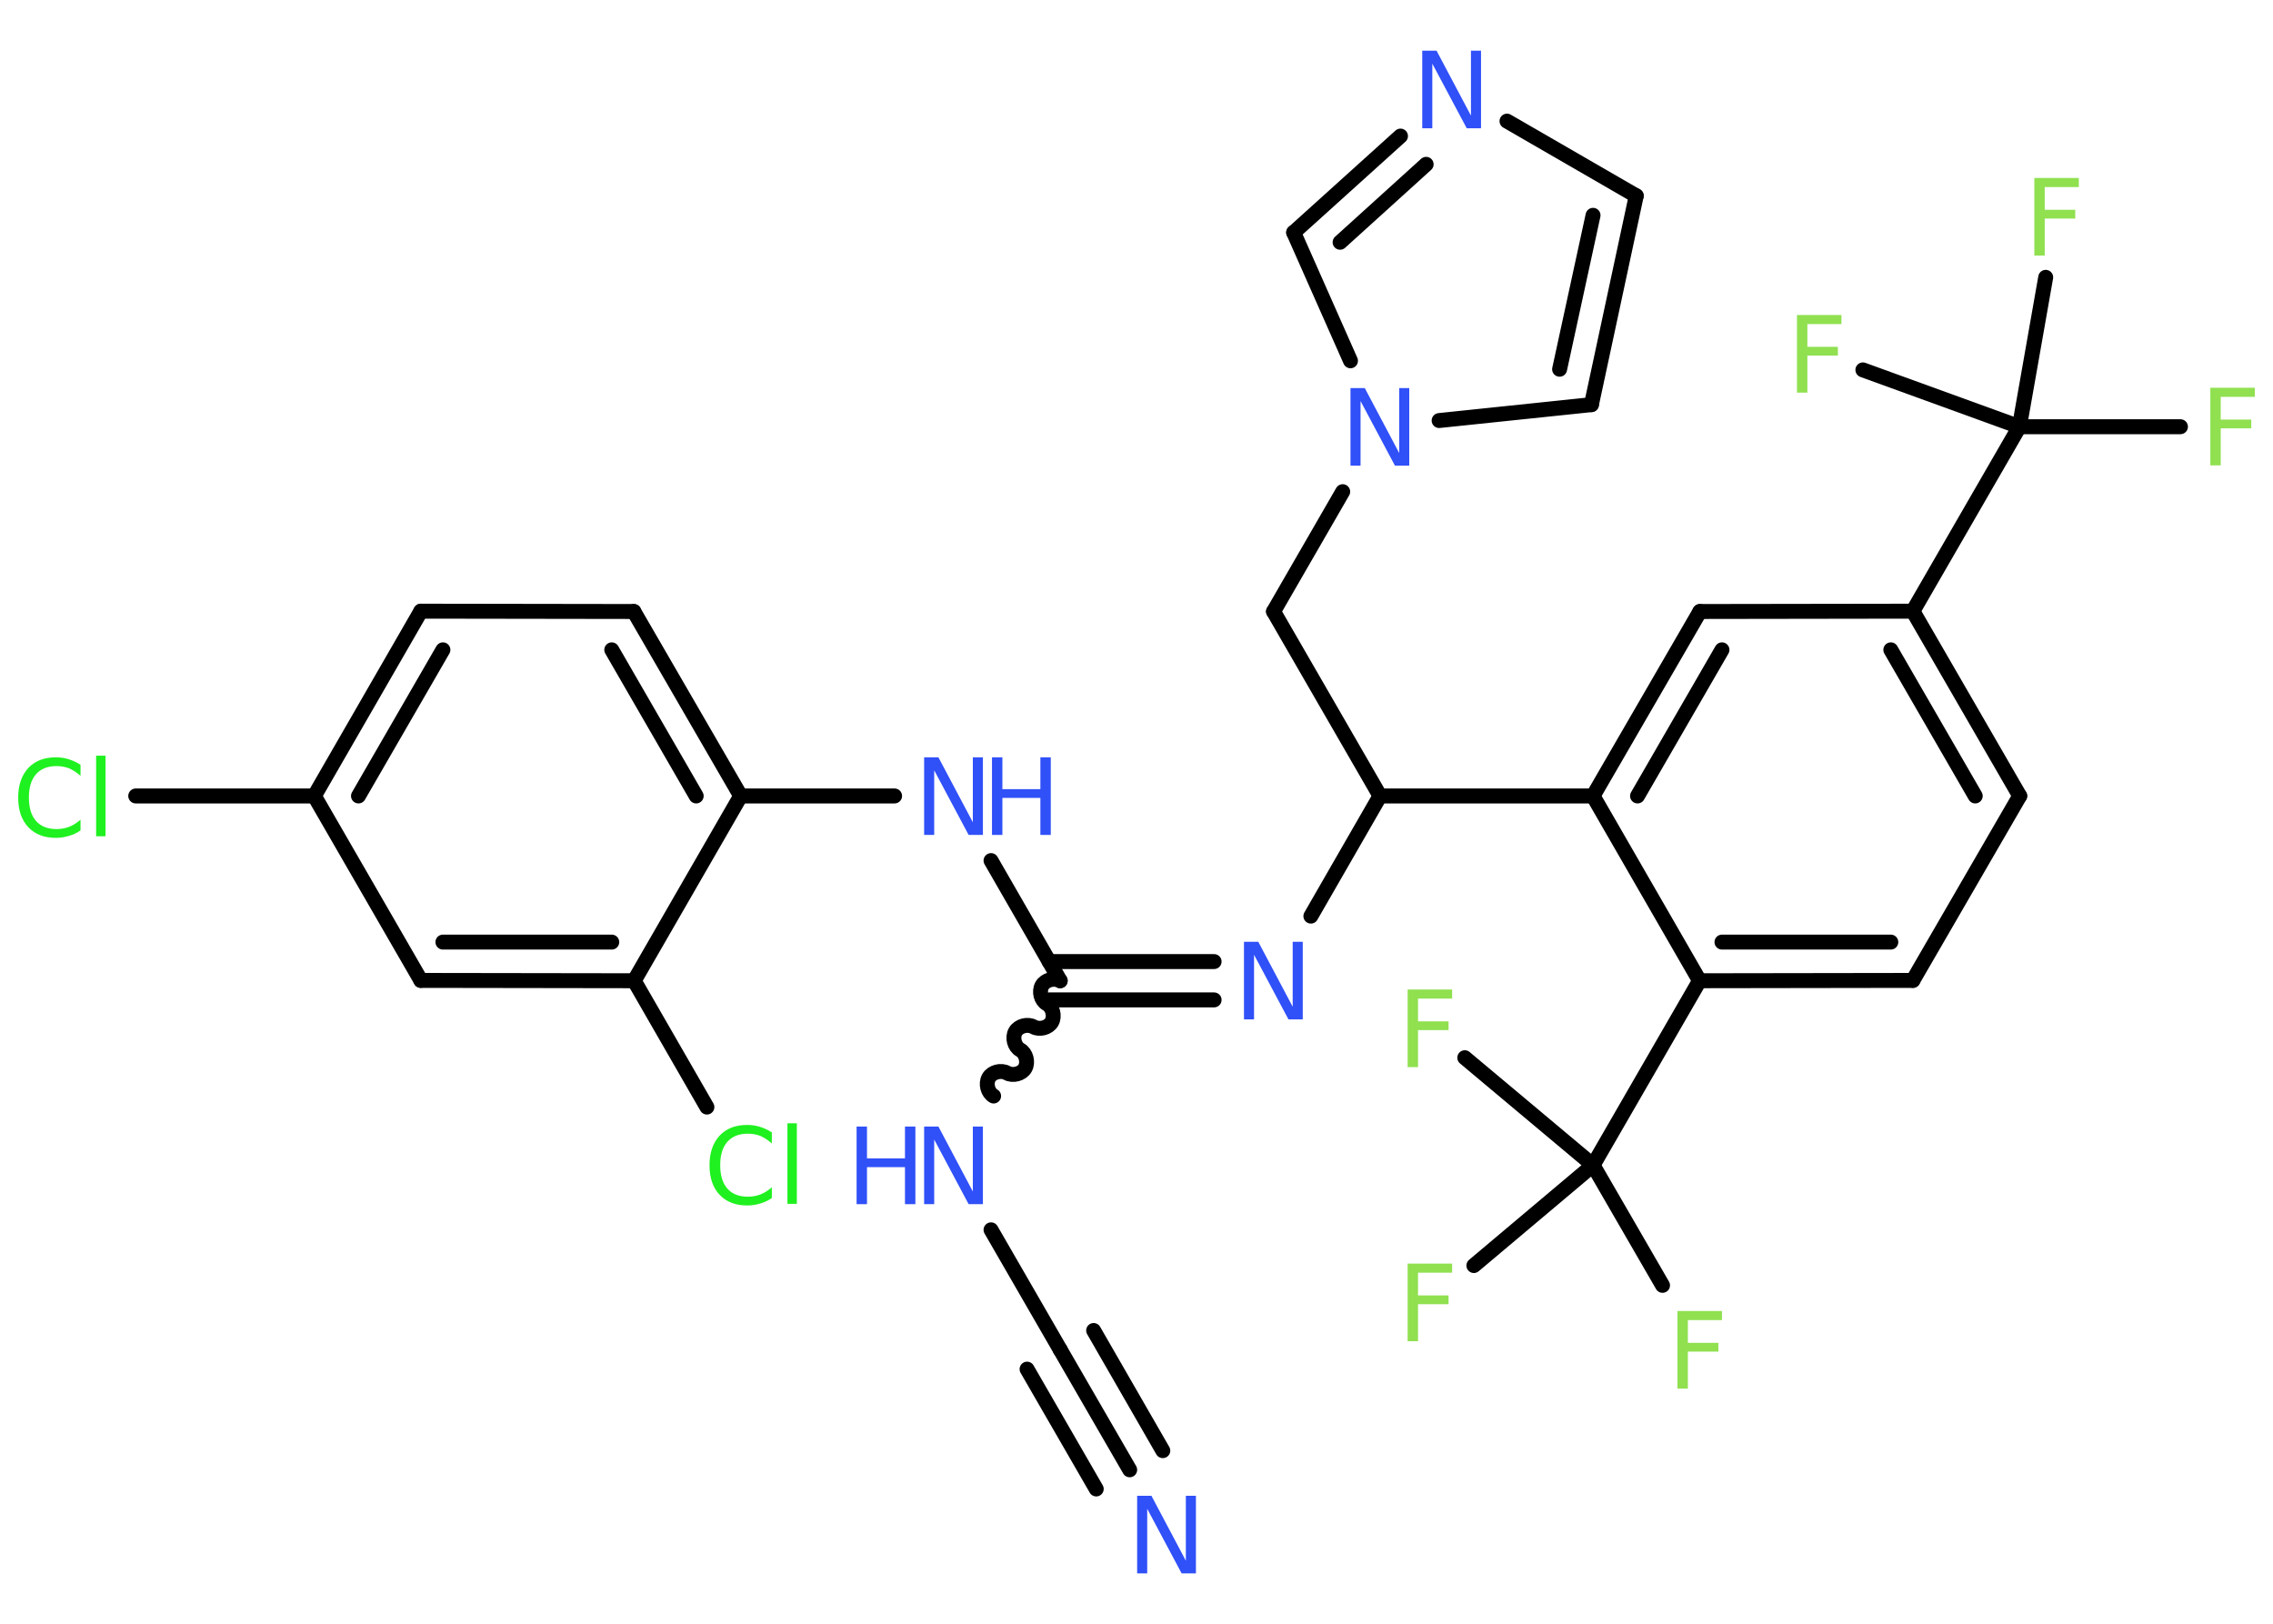 <?xml version='1.0' encoding='UTF-8'?>
<!DOCTYPE svg PUBLIC "-//W3C//DTD SVG 1.1//EN" "http://www.w3.org/Graphics/SVG/1.1/DTD/svg11.dtd">
<svg version='1.2' xmlns='http://www.w3.org/2000/svg' xmlns:xlink='http://www.w3.org/1999/xlink' width='70.0mm' height='50.0mm' viewBox='0 0 70.0 50.0'>
  <desc>Generated by the Chemistry Development Kit (http://github.com/cdk)</desc>
  <g stroke-linecap='round' stroke-linejoin='round' stroke='#000000' stroke-width='.46' fill='#3050F8'>
    <rect x='.0' y='.0' width='70.0' height='50.0' fill='#FFFFFF' stroke='none'/>
    <g id='mol1' class='mol'>
      <g id='mol1bnd1' class='bond'>
        <line x1='34.79' y1='45.26' x2='32.65' y2='41.56'/>
        <line x1='33.76' y1='45.85' x2='31.63' y2='42.16'/>
        <line x1='35.81' y1='44.67' x2='33.68' y2='40.97'/>
      </g>
      <line id='mol1bnd2' class='bond' x1='32.65' y1='41.56' x2='30.52' y2='37.87'/>
      <path id='mol1bnd3' class='bond' d='M32.65 30.2c-.18 -.1 -.46 -.03 -.56 .15c-.1 .18 -.03 .46 .15 .56c.18 .1 .25 .38 .15 .56c-.1 .18 -.38 .25 -.56 .15c-.18 -.1 -.46 -.03 -.56 .15c-.1 .18 -.03 .46 .15 .56c.18 .1 .25 .38 .15 .56c-.1 .18 -.38 .25 -.56 .15c-.18 -.1 -.46 -.03 -.56 .15c-.1 .18 -.03 .46 .15 .56' fill='none' stroke='#000000' stroke-width='.46'/>
      <g id='mol1bnd4' class='bond'>
        <line x1='32.31' y1='29.61' x2='37.39' y2='29.61'/>
        <line x1='32.31' y1='30.79' x2='37.39' y2='30.79'/>
      </g>
      <line id='mol1bnd5' class='bond' x1='40.37' y1='28.21' x2='42.5' y2='24.51'/>
      <line id='mol1bnd6' class='bond' x1='42.5' y1='24.51' x2='39.22' y2='18.83'/>
      <line id='mol1bnd7' class='bond' x1='39.22' y1='18.83' x2='41.35' y2='15.14'/>
      <line id='mol1bnd8' class='bond' x1='44.32' y1='12.95' x2='49.01' y2='12.46'/>
      <g id='mol1bnd9' class='bond'>
        <line x1='49.01' y1='12.46' x2='50.39' y2='6.03'/>
        <line x1='48.03' y1='11.37' x2='49.06' y2='6.63'/>
      </g>
      <line id='mol1bnd10' class='bond' x1='50.39' y1='6.03' x2='46.41' y2='3.73'/>
      <g id='mol1bnd11' class='bond'>
        <line x1='43.13' y1='4.19' x2='39.84' y2='7.16'/>
        <line x1='43.92' y1='5.06' x2='41.27' y2='7.46'/>
      </g>
      <line id='mol1bnd12' class='bond' x1='41.59' y1='11.11' x2='39.84' y2='7.16'/>
      <line id='mol1bnd13' class='bond' x1='42.5' y1='24.51' x2='49.06' y2='24.51'/>
      <g id='mol1bnd14' class='bond'>
        <line x1='52.35' y1='18.83' x2='49.06' y2='24.51'/>
        <line x1='53.03' y1='20.01' x2='50.43' y2='24.51'/>
      </g>
      <line id='mol1bnd15' class='bond' x1='52.35' y1='18.83' x2='58.91' y2='18.82'/>
      <line id='mol1bnd16' class='bond' x1='58.91' y1='18.82' x2='62.19' y2='13.14'/>
      <line id='mol1bnd17' class='bond' x1='62.19' y1='13.14' x2='67.15' y2='13.14'/>
      <line id='mol1bnd18' class='bond' x1='62.19' y1='13.14' x2='63.0' y2='8.54'/>
      <line id='mol1bnd19' class='bond' x1='62.19' y1='13.14' x2='57.37' y2='11.39'/>
      <g id='mol1bnd20' class='bond'>
        <line x1='62.2' y1='24.51' x2='58.91' y2='18.82'/>
        <line x1='60.83' y1='24.51' x2='58.23' y2='20.01'/>
      </g>
      <line id='mol1bnd21' class='bond' x1='62.2' y1='24.51' x2='58.91' y2='30.19'/>
      <g id='mol1bnd22' class='bond'>
        <line x1='52.34' y1='30.2' x2='58.91' y2='30.19'/>
        <line x1='53.03' y1='29.01' x2='58.23' y2='29.01'/>
      </g>
      <line id='mol1bnd23' class='bond' x1='49.06' y1='24.51' x2='52.34' y2='30.2'/>
      <line id='mol1bnd24' class='bond' x1='52.34' y1='30.2' x2='49.06' y2='35.88'/>
      <line id='mol1bnd25' class='bond' x1='49.06' y1='35.88' x2='51.2' y2='39.58'/>
      <line id='mol1bnd26' class='bond' x1='49.06' y1='35.88' x2='45.11' y2='32.57'/>
      <line id='mol1bnd27' class='bond' x1='49.06' y1='35.88' x2='45.39' y2='38.97'/>
      <line id='mol1bnd28' class='bond' x1='32.65' y1='30.2' x2='30.52' y2='26.5'/>
      <line id='mol1bnd29' class='bond' x1='27.55' y1='24.51' x2='22.81' y2='24.51'/>
      <g id='mol1bnd30' class='bond'>
        <line x1='22.81' y1='24.51' x2='19.52' y2='18.83'/>
        <line x1='21.44' y1='24.51' x2='18.84' y2='20.01'/>
      </g>
      <line id='mol1bnd31' class='bond' x1='19.52' y1='18.83' x2='12.96' y2='18.82'/>
      <g id='mol1bnd32' class='bond'>
        <line x1='12.96' y1='18.82' x2='9.68' y2='24.51'/>
        <line x1='13.64' y1='20.01' x2='11.04' y2='24.51'/>
      </g>
      <line id='mol1bnd33' class='bond' x1='9.68' y1='24.51' x2='4.18' y2='24.51'/>
      <line id='mol1bnd34' class='bond' x1='9.68' y1='24.51' x2='12.96' y2='30.19'/>
      <g id='mol1bnd35' class='bond'>
        <line x1='12.96' y1='30.19' x2='19.53' y2='30.2'/>
        <line x1='13.64' y1='29.01' x2='18.84' y2='29.01'/>
      </g>
      <line id='mol1bnd36' class='bond' x1='22.81' y1='24.51' x2='19.53' y2='30.2'/>
      <line id='mol1bnd37' class='bond' x1='19.53' y1='30.2' x2='21.77' y2='34.09'/>
      <path id='mol1atm1' class='atom' d='M35.03 46.06h.43l1.06 2.0v-2.0h.31v2.39h-.44l-1.06 -1.99v1.99h-.31v-2.39z' stroke='none'/>
      <g id='mol1atm3' class='atom'>
        <path d='M28.47 34.69h.43l1.06 2.0v-2.0h.31v2.39h-.44l-1.06 -1.99v1.99h-.31v-2.39z' stroke='none'/>
        <path d='M26.38 34.69h.32v.98h1.17v-.98h.32v2.39h-.32v-1.14h-1.17v1.14h-.32v-2.39z' stroke='none'/>
      </g>
      <path id='mol1atm5' class='atom' d='M38.32 29.0h.43l1.06 2.0v-2.0h.31v2.39h-.44l-1.06 -1.99v1.99h-.31v-2.39z' stroke='none'/>
      <path id='mol1atm8' class='atom' d='M41.6 11.95h.43l1.06 2.0v-2.0h.31v2.39h-.44l-1.06 -1.99v1.99h-.31v-2.39z' stroke='none'/>
      <path id='mol1atm11' class='atom' d='M43.81 1.56h.43l1.06 2.0v-2.0h.31v2.39h-.44l-1.06 -1.99v1.99h-.31v-2.39z' stroke='none'/>
      <path id='mol1atm17' class='atom' d='M68.07 11.94h1.37v.28h-1.05v.7h.94v.27h-.94v1.14h-.32v-2.39z' stroke='none' fill='#90E050'/>
      <path id='mol1atm18' class='atom' d='M62.65 5.48h1.37v.28h-1.05v.7h.94v.27h-.94v1.14h-.32v-2.39z' stroke='none' fill='#90E050'/>
      <path id='mol1atm19' class='atom' d='M55.34 9.7h1.37v.28h-1.05v.7h.94v.27h-.94v1.14h-.32v-2.39z' stroke='none' fill='#90E050'/>
      <path id='mol1atm24' class='atom' d='M51.66 40.37h1.37v.28h-1.05v.7h.94v.27h-.94v1.14h-.32v-2.39z' stroke='none' fill='#90E050'/>
      <path id='mol1atm25' class='atom' d='M43.35 30.47h1.37v.28h-1.05v.7h.94v.27h-.94v1.14h-.32v-2.39z' stroke='none' fill='#90E050'/>
      <path id='mol1atm26' class='atom' d='M43.35 38.91h1.37v.28h-1.05v.7h.94v.27h-.94v1.14h-.32v-2.39z' stroke='none' fill='#90E050'/>
      <g id='mol1atm27' class='atom'>
        <path d='M28.47 23.32h.43l1.06 2.0v-2.0h.31v2.39h-.44l-1.06 -1.99v1.99h-.31v-2.39z' stroke='none'/>
        <path d='M30.55 23.32h.32v.98h1.17v-.98h.32v2.39h-.32v-1.14h-1.17v1.14h-.32v-2.39z' stroke='none'/>
      </g>
      <path id='mol1atm32' class='atom' d='M2.48 23.55v.34q-.17 -.15 -.35 -.23q-.18 -.07 -.39 -.07q-.41 .0 -.63 .25q-.22 .25 -.22 .72q.0 .47 .22 .72q.22 .25 .63 .25q.21 .0 .39 -.07q.18 -.07 .35 -.22v.33q-.17 .12 -.36 .17q-.19 .06 -.4 .06q-.54 .0 -.85 -.33q-.31 -.33 -.31 -.91q.0 -.57 .31 -.91q.31 -.33 .85 -.33q.21 .0 .4 .06q.19 .06 .36 .17zM2.96 23.27h.29v2.48h-.29v-2.48z' stroke='none' fill='#1FF01F'/>
      <path id='mol1atm35' class='atom' d='M23.77 34.87v.34q-.17 -.15 -.35 -.23q-.18 -.07 -.39 -.07q-.41 .0 -.63 .25q-.22 .25 -.22 .72q.0 .47 .22 .72q.22 .25 .63 .25q.21 .0 .39 -.07q.18 -.07 .35 -.22v.33q-.17 .12 -.36 .17q-.19 .06 -.4 .06q-.54 .0 -.85 -.33q-.31 -.33 -.31 -.91q.0 -.57 .31 -.91q.31 -.33 .85 -.33q.21 .0 .4 .06q.19 .06 .36 .17zM24.25 34.59h.29v2.48h-.29v-2.48z' stroke='none' fill='#1FF01F'/>
    </g>
  </g>
</svg>
